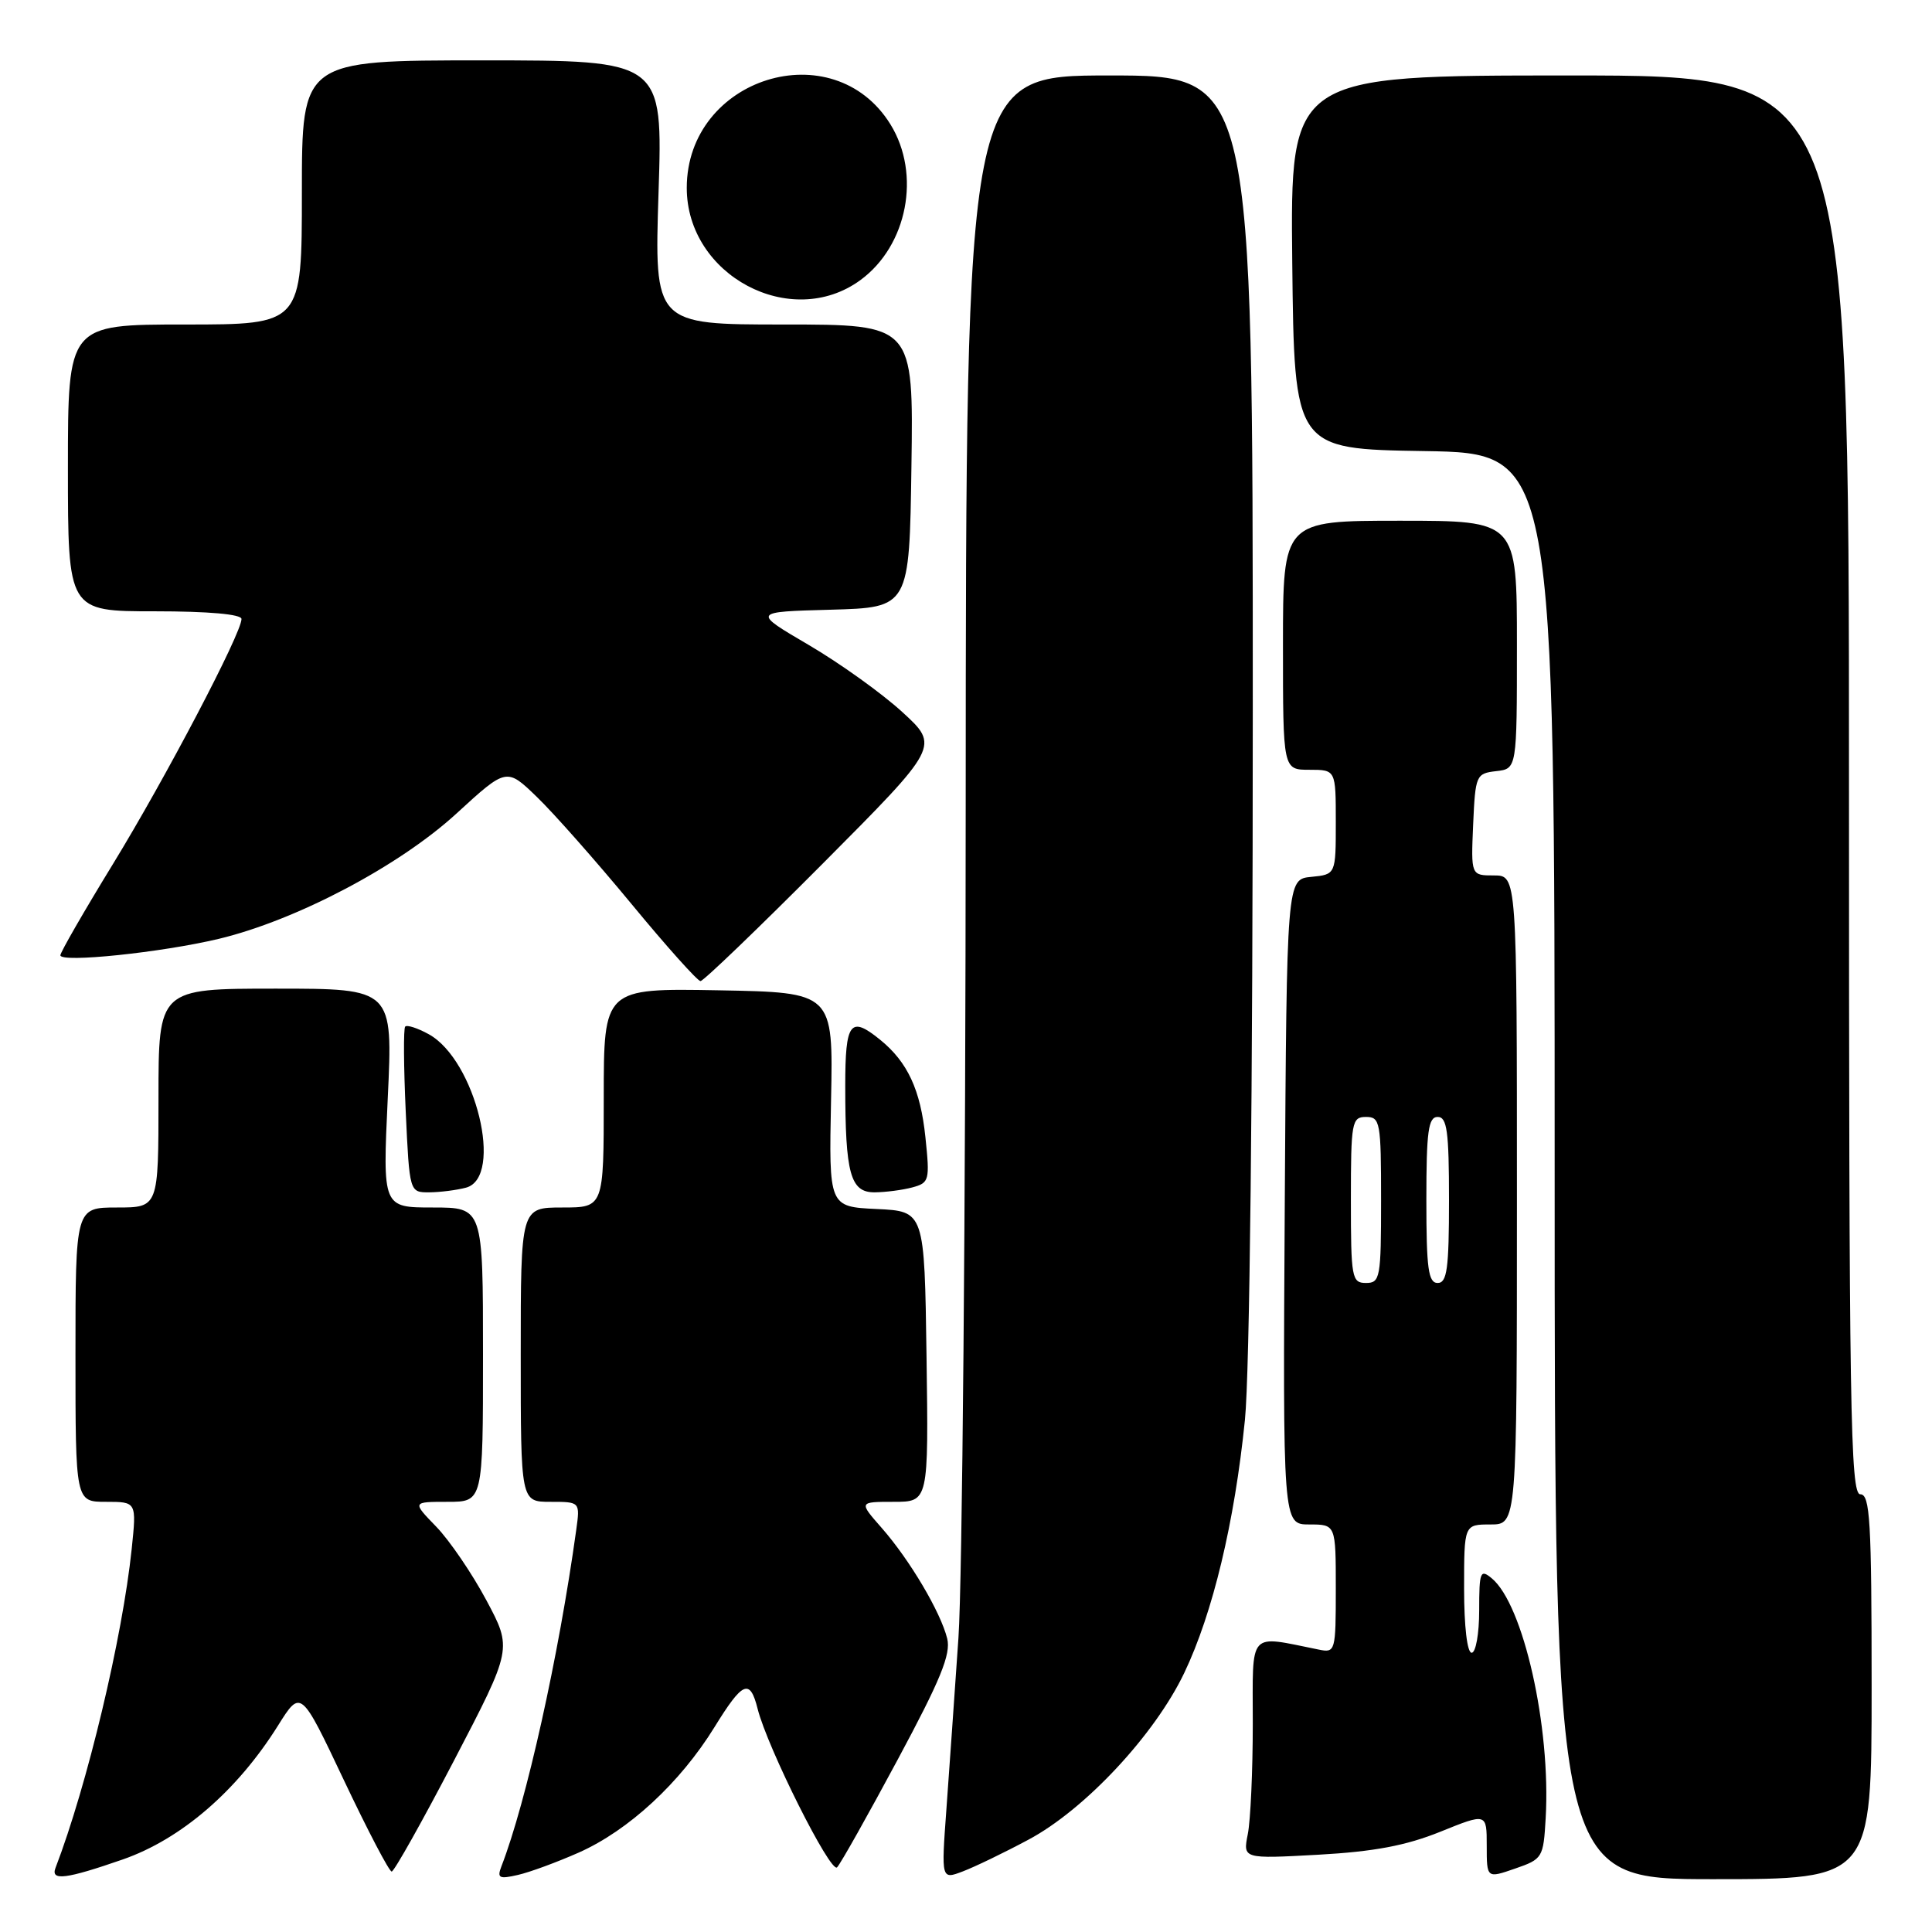 <?xml version="1.0" encoding="UTF-8" standalone="no"?>
<!DOCTYPE svg PUBLIC "-//W3C//DTD SVG 1.1//EN" "http://www.w3.org/Graphics/SVG/1.1/DTD/svg11.dtd" >
<svg xmlns="http://www.w3.org/2000/svg" xmlns:xlink="http://www.w3.org/1999/xlink" version="1.1" viewBox="0 0 256 256">
 <g >
 <path fill="currentColor"
d=" M 16.26 246.39 C 23.99 243.70 31.41 237.31 36.83 228.66 C 39.86 223.82 39.86 223.82 45.58 235.91 C 48.73 242.56 51.57 247.99 51.90 247.99 C 52.23 247.98 55.96 241.33 60.19 233.22 C 67.88 218.46 67.88 218.46 64.44 212.03 C 62.55 208.49 59.56 204.11 57.81 202.30 C 54.61 199.00 54.61 199.00 59.30 199.00 C 64.00 199.00 64.00 199.00 64.00 179.50 C 64.00 160.00 64.00 160.00 57.35 160.00 C 50.70 160.00 50.70 160.00 51.38 145.50 C 52.07 131.00 52.07 131.00 36.53 131.00 C 21.00 131.00 21.00 131.00 21.00 145.50 C 21.00 160.00 21.00 160.00 15.50 160.00 C 10.00 160.00 10.00 160.00 10.00 179.50 C 10.00 199.00 10.00 199.00 14.05 199.00 C 18.10 199.00 18.10 199.00 17.45 205.25 C 16.22 217.02 11.55 236.58 7.35 247.52 C 6.69 249.26 8.77 248.99 16.26 246.39 Z  M 76.68 245.48 C 83.30 242.54 90.11 236.24 94.67 228.86 C 98.42 222.78 99.37 222.37 100.39 226.43 C 101.69 231.59 110.07 248.32 110.92 247.43 C 111.40 246.92 115.02 240.48 118.97 233.12 C 124.62 222.60 126.02 219.19 125.51 217.12 C 124.64 213.61 120.56 206.71 116.83 202.46 C 113.79 199.00 113.79 199.00 118.42 199.00 C 123.04 199.00 123.04 199.00 122.77 179.75 C 122.50 160.50 122.50 160.50 116.17 160.20 C 109.83 159.90 109.83 159.90 110.12 145.70 C 110.41 131.50 110.41 131.50 95.20 131.22 C 80.00 130.95 80.00 130.95 80.00 145.47 C 80.00 160.00 80.00 160.00 74.50 160.00 C 69.00 160.00 69.00 160.00 69.00 179.50 C 69.00 199.00 69.00 199.00 72.94 199.00 C 76.87 199.00 76.87 199.00 76.35 202.75 C 74.04 219.45 69.73 238.82 66.44 247.30 C 65.84 248.86 66.14 249.01 68.62 248.44 C 70.21 248.08 73.83 246.74 76.68 245.48 Z  M 136.25 243.78 C 143.74 239.80 153.00 229.88 156.92 221.67 C 160.71 213.74 163.59 201.69 164.96 188.14 C 165.59 181.86 166.00 144.83 166.00 93.89 C 166.00 10.00 166.00 10.00 147.00 10.00 C 128.00 10.00 128.00 10.00 127.96 106.75 C 127.95 159.96 127.51 209.57 127.00 217.00 C 126.49 224.43 125.77 234.68 125.40 239.78 C 124.72 249.06 124.72 249.06 127.58 247.97 C 129.16 247.37 133.06 245.49 136.25 243.78 Z  M 204.81 240.91 C 205.51 228.84 201.85 212.58 197.66 209.13 C 196.15 207.88 196.00 208.25 196.00 213.38 C 196.00 216.47 195.55 219.00 195.00 219.00 C 194.41 219.00 194.00 215.50 194.00 210.50 C 194.00 202.00 194.00 202.00 197.50 202.00 C 201.00 202.00 201.00 202.00 201.00 159.00 C 201.00 116.00 201.00 116.00 197.95 116.00 C 194.91 116.00 194.91 116.00 195.20 109.25 C 195.49 102.71 195.59 102.49 198.25 102.18 C 201.00 101.87 201.00 101.87 201.00 85.43 C 201.00 69.00 201.00 69.00 185.50 69.00 C 170.00 69.00 170.00 69.00 170.00 85.50 C 170.00 102.00 170.00 102.00 173.50 102.00 C 177.00 102.00 177.00 102.00 177.00 108.94 C 177.00 115.87 177.00 115.87 173.75 116.19 C 170.50 116.50 170.50 116.50 170.24 159.25 C 169.98 202.00 169.98 202.00 173.49 202.00 C 177.00 202.00 177.00 202.00 177.00 210.52 C 177.00 218.82 176.94 219.03 174.75 218.58 C 165.27 216.68 166.00 215.86 166.00 228.40 C 166.00 234.64 165.70 241.23 165.34 243.03 C 164.69 246.31 164.69 246.31 174.69 245.76 C 182.06 245.35 186.30 244.55 190.84 242.72 C 197.00 240.23 197.00 240.23 197.00 244.56 C 197.00 248.90 197.00 248.90 200.75 247.60 C 204.40 246.34 204.51 246.16 204.81 240.91 Z  M 248.00 223.50 C 248.00 201.50 247.79 198.00 246.50 198.00 C 245.18 198.00 245.00 186.89 245.00 104.00 C 245.00 10.00 245.00 10.00 207.98 10.00 C 170.97 10.00 170.97 10.00 171.23 34.75 C 171.50 59.50 171.50 59.50 188.75 59.77 C 206.00 60.05 206.00 60.05 206.00 154.52 C 206.00 249.00 206.00 249.00 227.00 249.00 C 248.00 249.00 248.00 249.00 248.00 223.50 Z  M 61.75 157.37 C 66.80 156.02 63.02 140.45 56.81 137.04 C 55.33 136.22 53.92 135.77 53.69 136.03 C 53.45 136.29 53.49 141.34 53.76 147.25 C 54.26 158.00 54.26 158.00 56.88 157.99 C 58.32 157.98 60.51 157.70 61.75 157.37 Z  M 120.88 157.34 C 123.14 156.73 123.22 156.42 122.62 150.67 C 121.97 144.41 120.26 140.72 116.62 137.77 C 112.66 134.55 112.00 135.43 112.00 143.88 C 112.00 155.53 112.68 158.00 115.88 157.99 C 117.32 157.98 119.57 157.69 120.88 157.34 Z  M 109.01 114.44 C 124.50 98.87 124.50 98.87 119.55 94.34 C 116.83 91.85 111.24 87.85 107.14 85.45 C 99.67 81.07 99.67 81.07 110.08 80.79 C 120.50 80.50 120.50 80.50 120.77 61.75 C 121.04 43.00 121.04 43.00 103.87 43.00 C 86.70 43.00 86.70 43.00 87.26 25.50 C 87.83 8.00 87.83 8.00 63.91 8.00 C 40.00 8.00 40.00 8.00 40.00 25.50 C 40.00 43.00 40.00 43.00 24.50 43.00 C 9.00 43.00 9.00 43.00 9.00 62.00 C 9.00 81.00 9.00 81.00 20.50 81.00 C 27.64 81.00 32.00 81.39 32.00 82.02 C 32.00 83.92 21.94 103.10 14.96 114.50 C 11.13 120.75 8.00 126.19 8.00 126.58 C 8.00 127.61 21.41 126.21 29.00 124.40 C 39.28 121.93 52.87 114.77 60.47 107.81 C 67.12 101.71 67.12 101.71 71.15 105.61 C 73.37 107.75 78.99 114.11 83.65 119.75 C 88.30 125.39 92.43 130.00 92.82 130.00 C 93.21 130.00 100.49 123.00 109.01 114.44 Z  M 114.00 37.12 C 120.24 32.56 122.07 23.09 117.99 16.48 C 110.41 4.23 91.02 10.27 91.00 24.88 C 90.99 36.49 104.80 43.84 114.00 37.12 Z  M 179.00 159.00 C 179.00 148.67 179.12 148.00 181.00 148.00 C 182.88 148.00 183.00 148.67 183.00 159.00 C 183.00 169.33 182.88 170.00 181.00 170.00 C 179.12 170.00 179.00 169.33 179.00 159.00 Z  M 189.00 159.00 C 189.00 149.89 189.26 148.00 190.50 148.00 C 191.74 148.00 192.00 149.89 192.00 159.00 C 192.00 168.11 191.74 170.00 190.50 170.00 C 189.26 170.00 189.00 168.11 189.00 159.00 Z "/>
</g>
</svg>